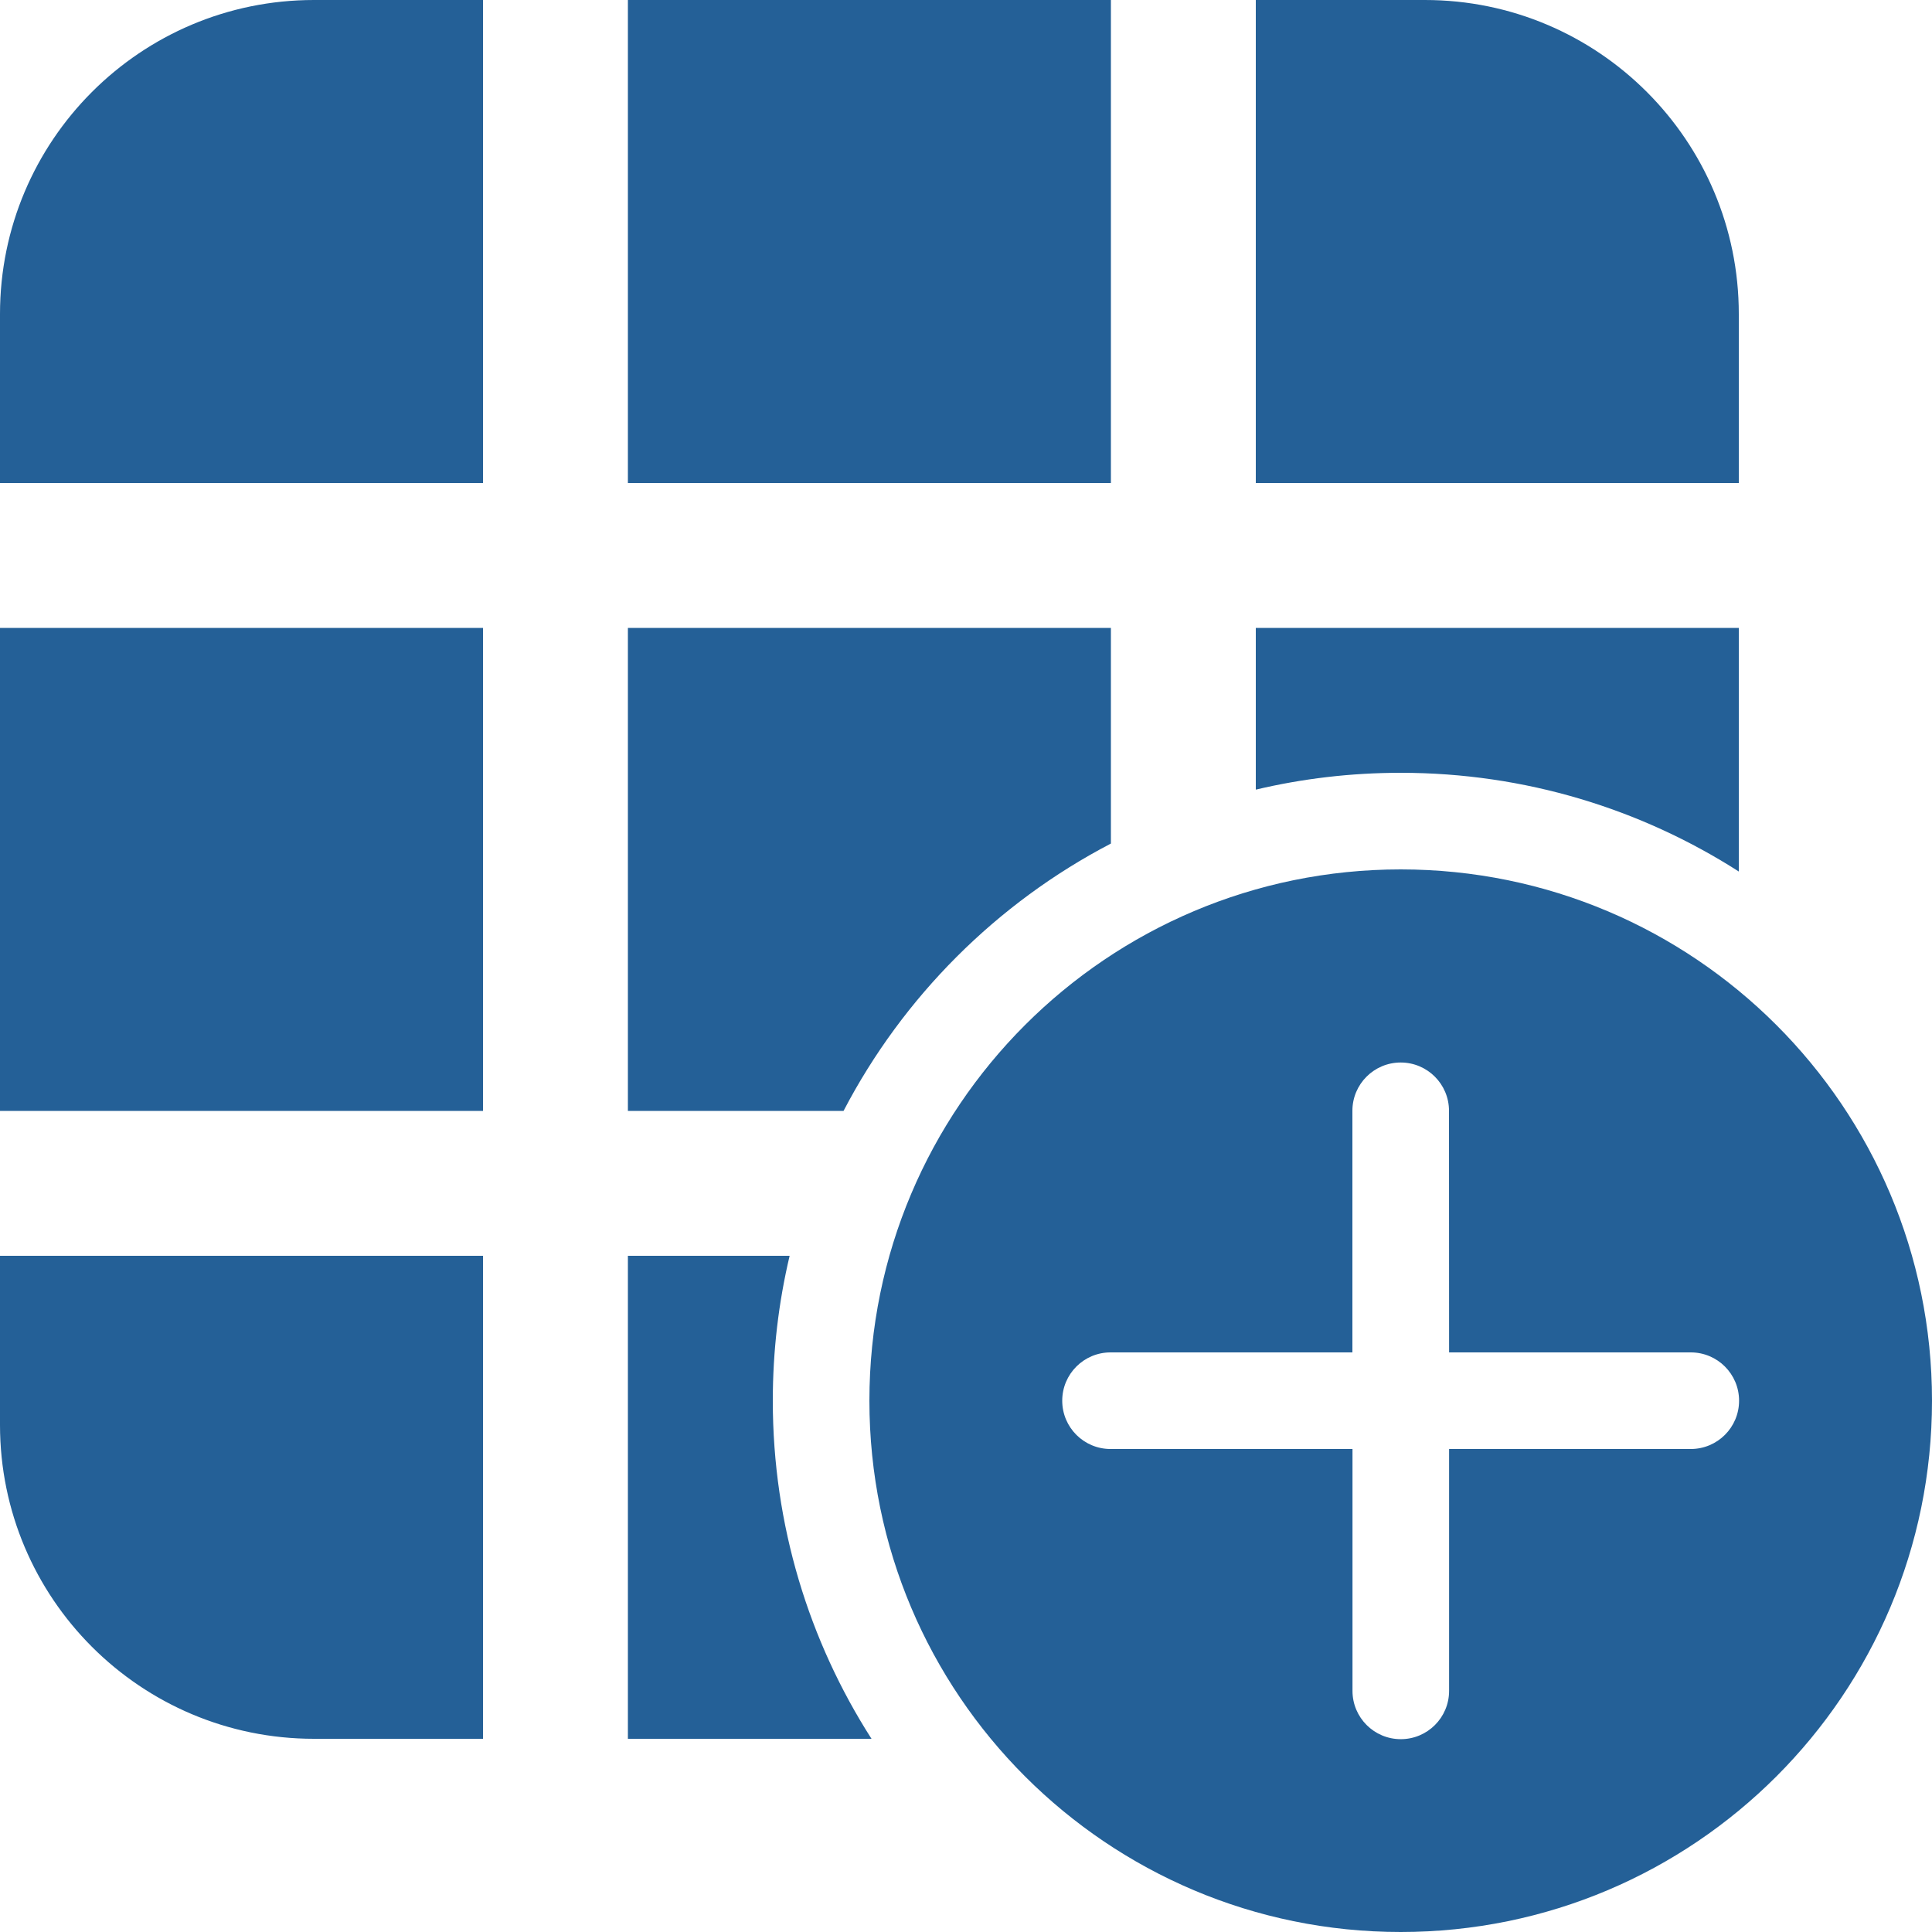 <svg width="21" height="21" viewBox="0 0 21 21" fill="none" xmlns="http://www.w3.org/2000/svg">
<path d="M6.825 18.9H9.473C8.794 17.839 8.4 16.578 8.4 15.225C8.4 14.683 8.463 14.156 8.583 13.65H6.825V18.9ZM18.9 6.825V9.473C17.839 8.794 16.578 8.4 15.225 8.4C14.683 8.4 14.156 8.463 13.65 8.583V6.825H18.9ZM12.075 6.825V9.169C10.834 9.816 9.816 10.834 9.169 12.075H6.825V6.825H12.075ZM18.9 5.25V3.413C18.9 1.528 17.372 0 15.488 0H13.65V5.25H18.9ZM12.075 0H6.825V5.25H12.075V0ZM5.25 0H3.413C1.528 0 0 1.528 0 3.413V5.25H5.25V0ZM0 6.825V12.075H5.25V6.825H0ZM0 13.65V15.488C0 17.372 1.528 18.9 3.413 18.9H5.25V13.65H0ZM21 15.225C21 12.036 18.415 9.45 15.225 9.45C12.036 9.45 9.45 12.036 9.45 15.225C9.45 18.415 12.036 21 15.225 21C18.415 21 21 18.415 21 15.225ZM15.751 15.75L15.751 18.379C15.751 18.669 15.516 18.904 15.226 18.904C14.936 18.904 14.701 18.669 14.701 18.379L14.701 15.75H12.071C11.781 15.75 11.546 15.515 11.546 15.225C11.546 14.935 11.781 14.7 12.071 14.7H14.7L14.7 12.074C14.7 11.784 14.935 11.549 15.225 11.549C15.515 11.549 15.75 11.784 15.75 12.074L15.751 14.7H18.378C18.668 14.7 18.903 14.935 18.903 15.225C18.903 15.515 18.668 15.75 18.378 15.75H15.751Z" fill="#246097"/>
</svg>
